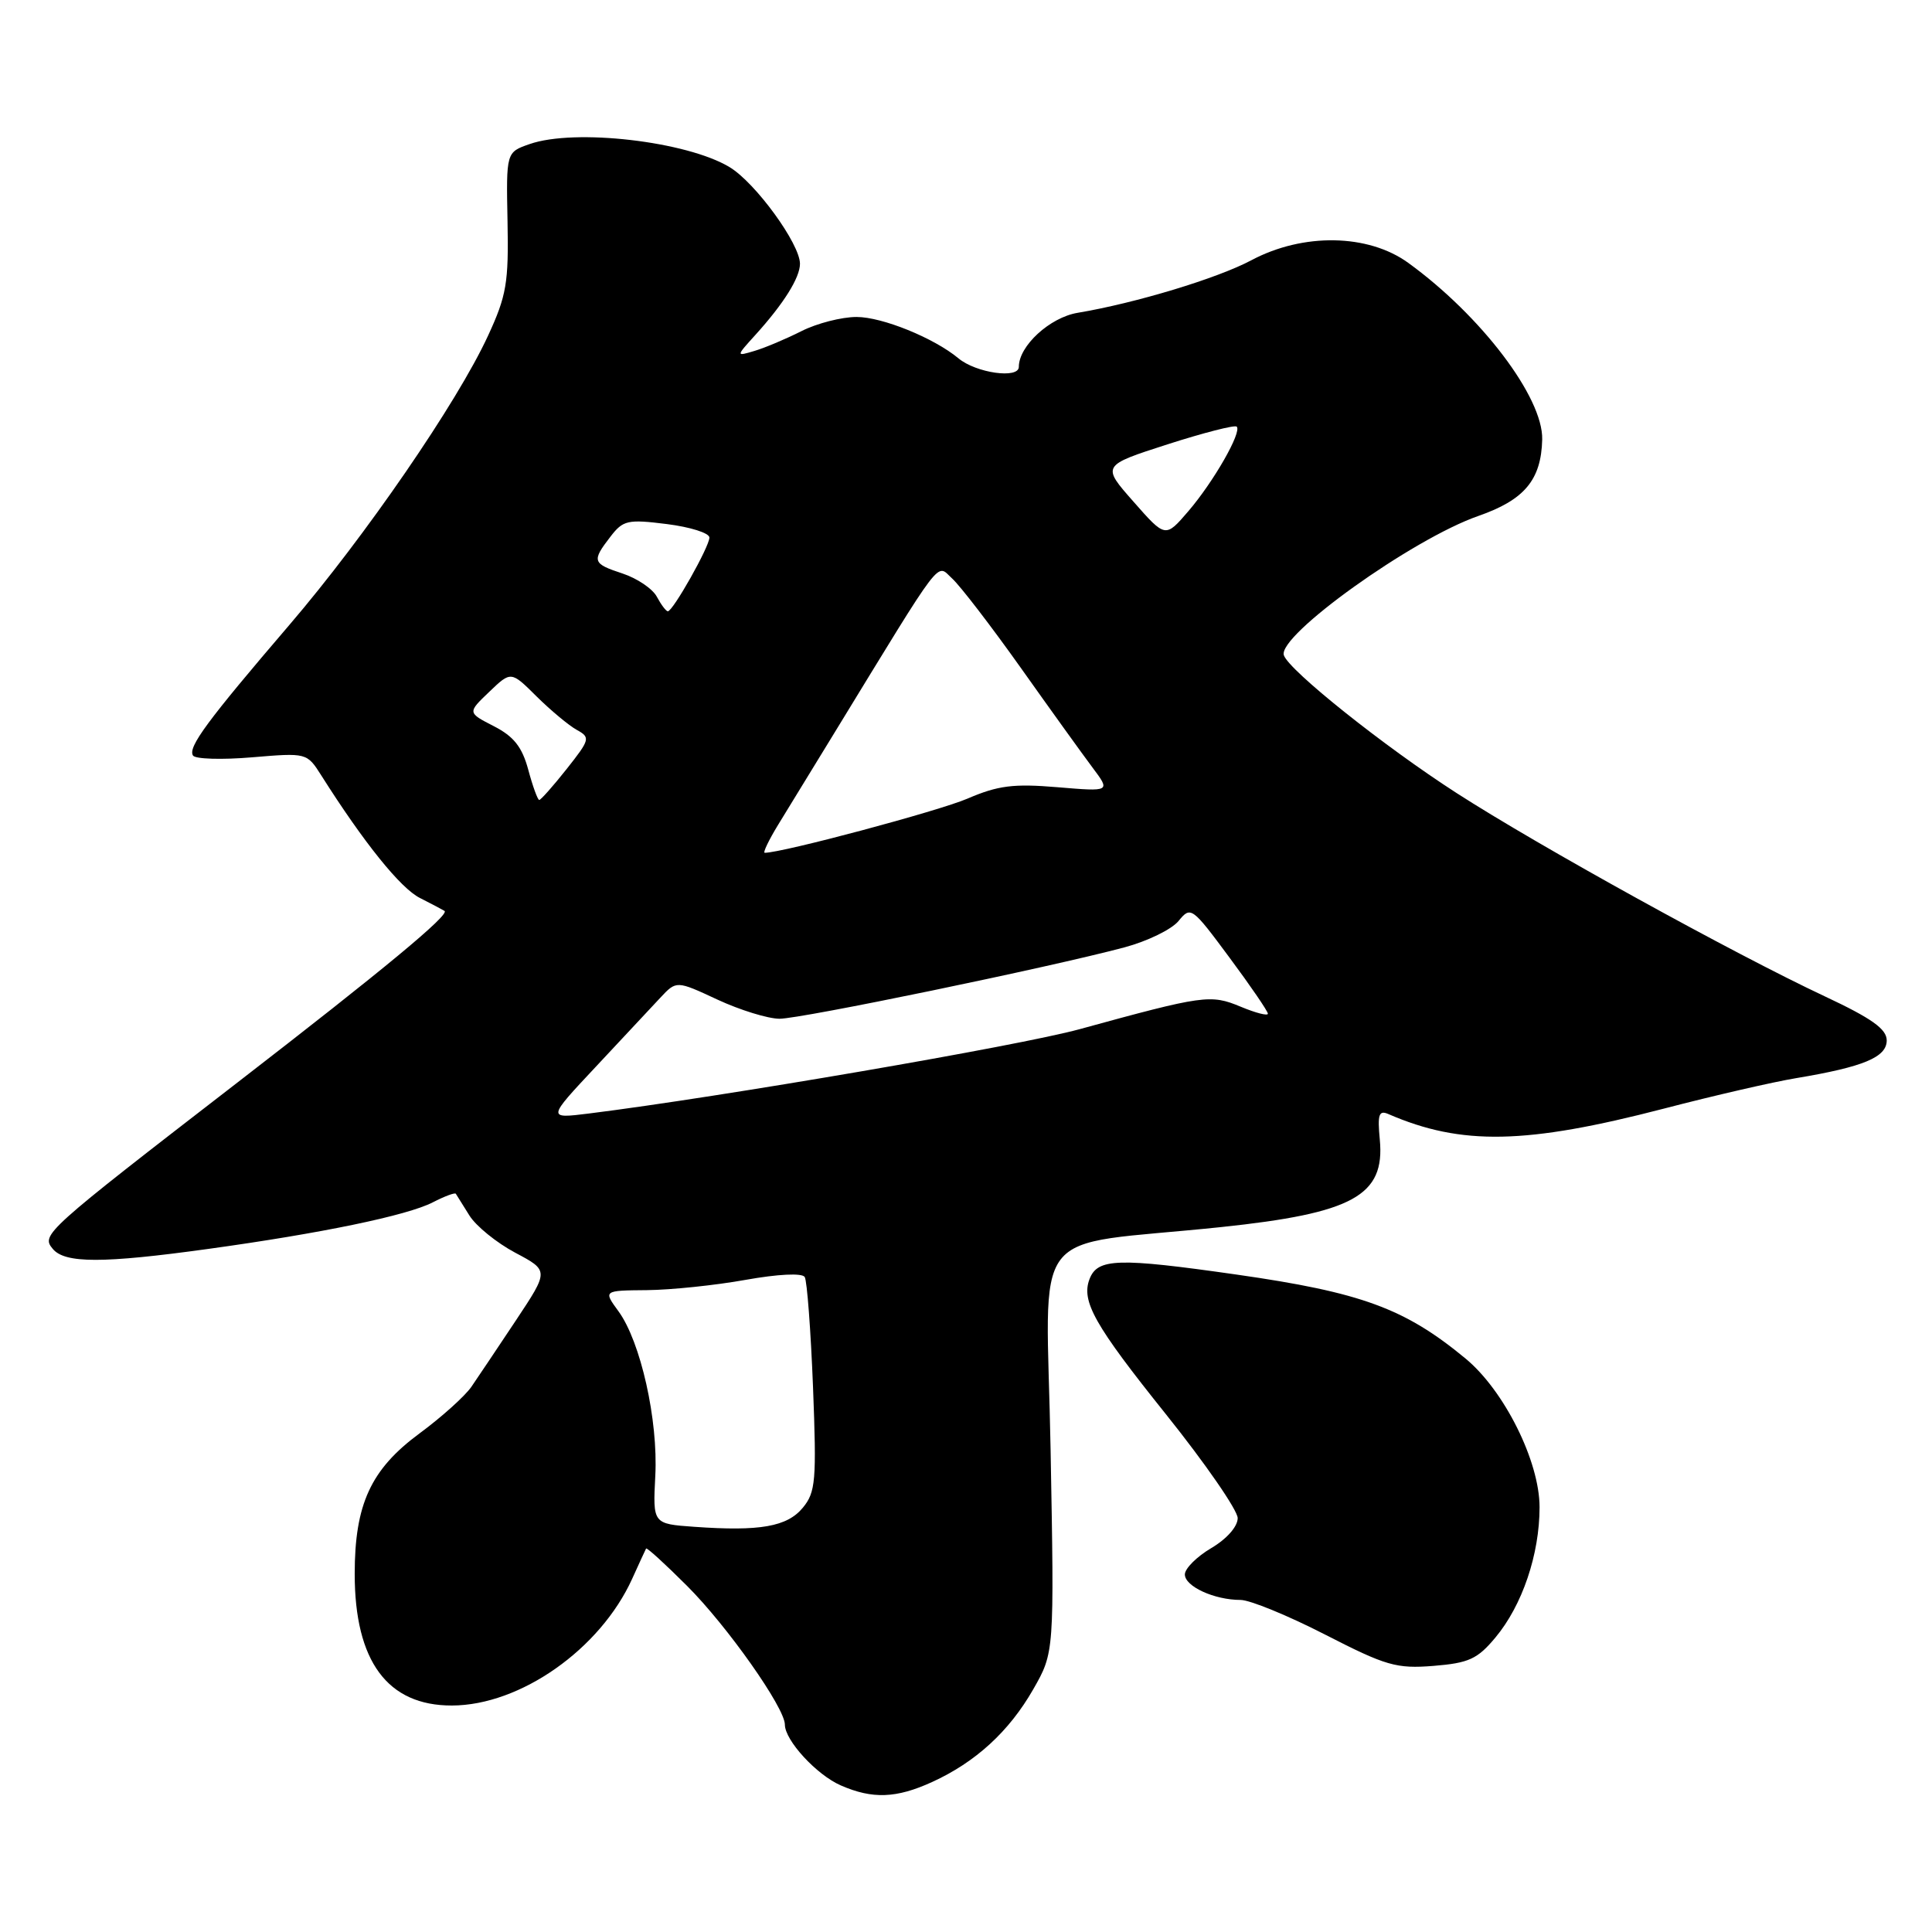 <?xml version="1.0" encoding="UTF-8" standalone="no"?>
<!DOCTYPE svg PUBLIC "-//W3C//DTD SVG 1.1//EN" "http://www.w3.org/Graphics/SVG/1.1/DTD/svg11.dtd" >
<svg xmlns="http://www.w3.org/2000/svg" xmlns:xlink="http://www.w3.org/1999/xlink" version="1.1" viewBox="0 0 256 256">
 <g >
 <path fill="currentColor"
d=" M 123.50 236.13 C 129.27 233.50 133.72 229.42 136.91 223.84 C 139.70 218.96 139.70 218.96 139.21 192.13 C 138.66 161.52 135.76 165.32 161.76 162.60 C 179.29 160.76 183.54 158.43 182.83 151.00 C 182.51 147.67 182.71 147.07 183.97 147.62 C 193.65 151.82 202.22 151.64 220.50 146.89 C 227.10 145.17 234.97 143.36 238.00 142.86 C 246.92 141.37 250.00 140.09 250.00 137.86 C 250.00 136.35 248.02 134.94 241.75 132.00 C 229.69 126.34 203.94 112.13 193.00 105.08 C 183.39 98.89 170.82 88.86 170.12 86.83 C 169.23 84.24 187.13 71.42 195.88 68.37 C 202.00 66.24 204.22 63.59 204.35 58.23 C 204.48 52.67 196.27 41.84 186.60 34.83 C 181.29 30.98 172.68 30.83 165.82 34.48 C 161.32 36.88 150.45 40.17 142.79 41.45 C 139.10 42.07 135.00 45.84 135.00 48.61 C 135.00 50.23 129.34 49.43 127.00 47.48 C 123.75 44.78 116.90 42.00 113.50 42.00 C 111.53 42.00 108.25 42.84 106.21 43.87 C 104.17 44.90 101.38 46.08 100.00 46.49 C 97.50 47.24 97.50 47.24 100.10 44.37 C 103.85 40.23 106.00 36.79 106.00 34.95 C 106.00 32.32 100.11 24.22 96.68 22.15 C 91.01 18.72 76.16 17.00 70.18 19.09 C 67.07 20.17 67.07 20.17 67.25 29.34 C 67.41 37.47 67.12 39.18 64.66 44.50 C 60.57 53.36 48.39 71.08 38.34 82.81 C 27.46 95.51 24.88 99.00 25.57 100.11 C 25.86 100.58 29.37 100.69 33.38 100.35 C 40.66 99.74 40.66 99.74 42.58 102.76 C 48.22 111.67 53.07 117.69 55.63 118.98 C 57.21 119.78 58.68 120.56 58.90 120.70 C 59.63 121.19 50.89 128.43 31.50 143.41 C 5.83 163.24 5.43 163.61 6.99 165.48 C 8.59 167.42 13.63 167.42 27.58 165.49 C 42.59 163.42 53.96 161.06 57.34 159.32 C 58.91 158.51 60.28 158.00 60.40 158.18 C 60.51 158.35 61.32 159.65 62.20 161.06 C 63.07 162.46 65.81 164.68 68.27 165.99 C 72.74 168.36 72.74 168.36 68.38 174.93 C 65.98 178.54 63.31 182.52 62.46 183.76 C 61.60 185.00 58.51 187.78 55.58 189.94 C 49.13 194.70 47.00 199.33 47.00 208.55 C 47.00 220.13 51.35 226.01 59.88 225.99 C 68.94 225.97 79.52 218.53 83.76 209.21 C 84.68 207.17 85.52 205.36 85.61 205.19 C 85.71 205.02 88.15 207.25 91.04 210.14 C 96.36 215.45 104.00 226.29 104.00 228.52 C 104.00 230.61 108.20 235.18 111.42 236.58 C 115.61 238.41 118.77 238.29 123.50 236.13 Z  M 198.15 216.98 C 201.71 212.72 204.00 205.96 204.00 199.71 C 204.00 193.63 199.31 184.22 194.15 179.98 C 186.13 173.36 180.37 171.25 163.87 168.89 C 148.12 166.64 145.43 166.72 144.37 169.48 C 143.24 172.42 145.04 175.60 154.48 187.38 C 159.71 193.91 164.00 200.12 164.00 201.16 C 164.00 202.28 162.55 203.92 160.50 205.13 C 158.57 206.27 157.00 207.84 157.00 208.62 C 157.00 210.21 160.91 212.00 164.38 212.00 C 165.61 212.00 170.65 214.06 175.56 216.58 C 183.65 220.73 185.02 221.13 189.94 220.74 C 194.62 220.36 195.77 219.84 198.15 216.98 Z  M 92.00 202.31 C 86.50 201.92 86.50 201.92 86.83 195.55 C 87.22 188.17 84.89 177.78 81.95 173.75 C 79.94 171.00 79.94 171.00 85.72 170.95 C 88.90 170.92 94.78 170.31 98.78 169.59 C 103.09 168.82 106.29 168.66 106.63 169.21 C 106.94 169.71 107.43 176.28 107.73 183.81 C 108.21 196.20 108.08 197.72 106.38 199.78 C 104.30 202.30 100.69 202.93 92.00 202.31 Z  M 78.93 141.37 C 82.46 137.59 86.31 133.47 87.49 132.21 C 89.63 129.92 89.63 129.92 95.06 132.45 C 98.05 133.84 101.75 134.98 103.28 134.99 C 106.12 135.00 138.99 128.20 149.00 125.53 C 152.03 124.72 155.25 123.15 156.16 122.04 C 157.78 120.05 157.93 120.16 162.91 126.88 C 165.71 130.65 168.00 134.00 168.00 134.32 C 168.00 134.64 166.38 134.22 164.39 133.39 C 160.41 131.73 159.49 131.86 143.06 136.37 C 134.99 138.58 95.53 145.36 78.00 147.55 C 72.50 148.23 72.50 148.23 78.93 141.37 Z  M 103.13 109.25 C 104.40 107.19 107.77 101.67 110.63 97.00 C 125.24 73.11 124.02 74.71 126.16 76.65 C 127.22 77.61 131.30 82.92 135.23 88.45 C 139.15 93.98 143.44 99.94 144.76 101.70 C 147.16 104.90 147.16 104.90 140.12 104.31 C 134.30 103.82 132.24 104.08 128.20 105.82 C 124.36 107.47 103.67 113.00 101.33 113.00 C 101.06 113.00 101.87 111.31 103.13 109.25 Z  M 70.00 102.00 C 69.18 98.97 68.08 97.58 65.43 96.22 C 61.94 94.43 61.94 94.43 64.83 91.67 C 67.71 88.91 67.71 88.91 71.10 92.28 C 72.97 94.13 75.37 96.13 76.42 96.71 C 78.25 97.72 78.19 97.97 75.09 101.89 C 73.30 104.15 71.66 106.00 71.45 106.00 C 71.25 106.00 70.59 104.20 70.00 102.00 Z  M 87.04 79.08 C 86.48 78.02 84.44 76.64 82.51 76.00 C 78.49 74.68 78.38 74.36 80.88 71.12 C 82.56 68.93 83.16 68.79 88.35 69.44 C 91.46 69.83 94.00 70.63 94.00 71.23 C 94.00 72.43 89.17 81.00 88.49 81.00 C 88.26 81.00 87.61 80.14 87.04 79.08 Z  M 150.20 66.48 C 145.97 61.69 145.97 61.69 154.69 58.88 C 159.49 57.34 163.62 56.28 163.87 56.53 C 164.58 57.24 160.82 63.82 157.46 67.74 C 154.42 71.28 154.42 71.28 150.20 66.48 Z "/>
</g>
</svg>